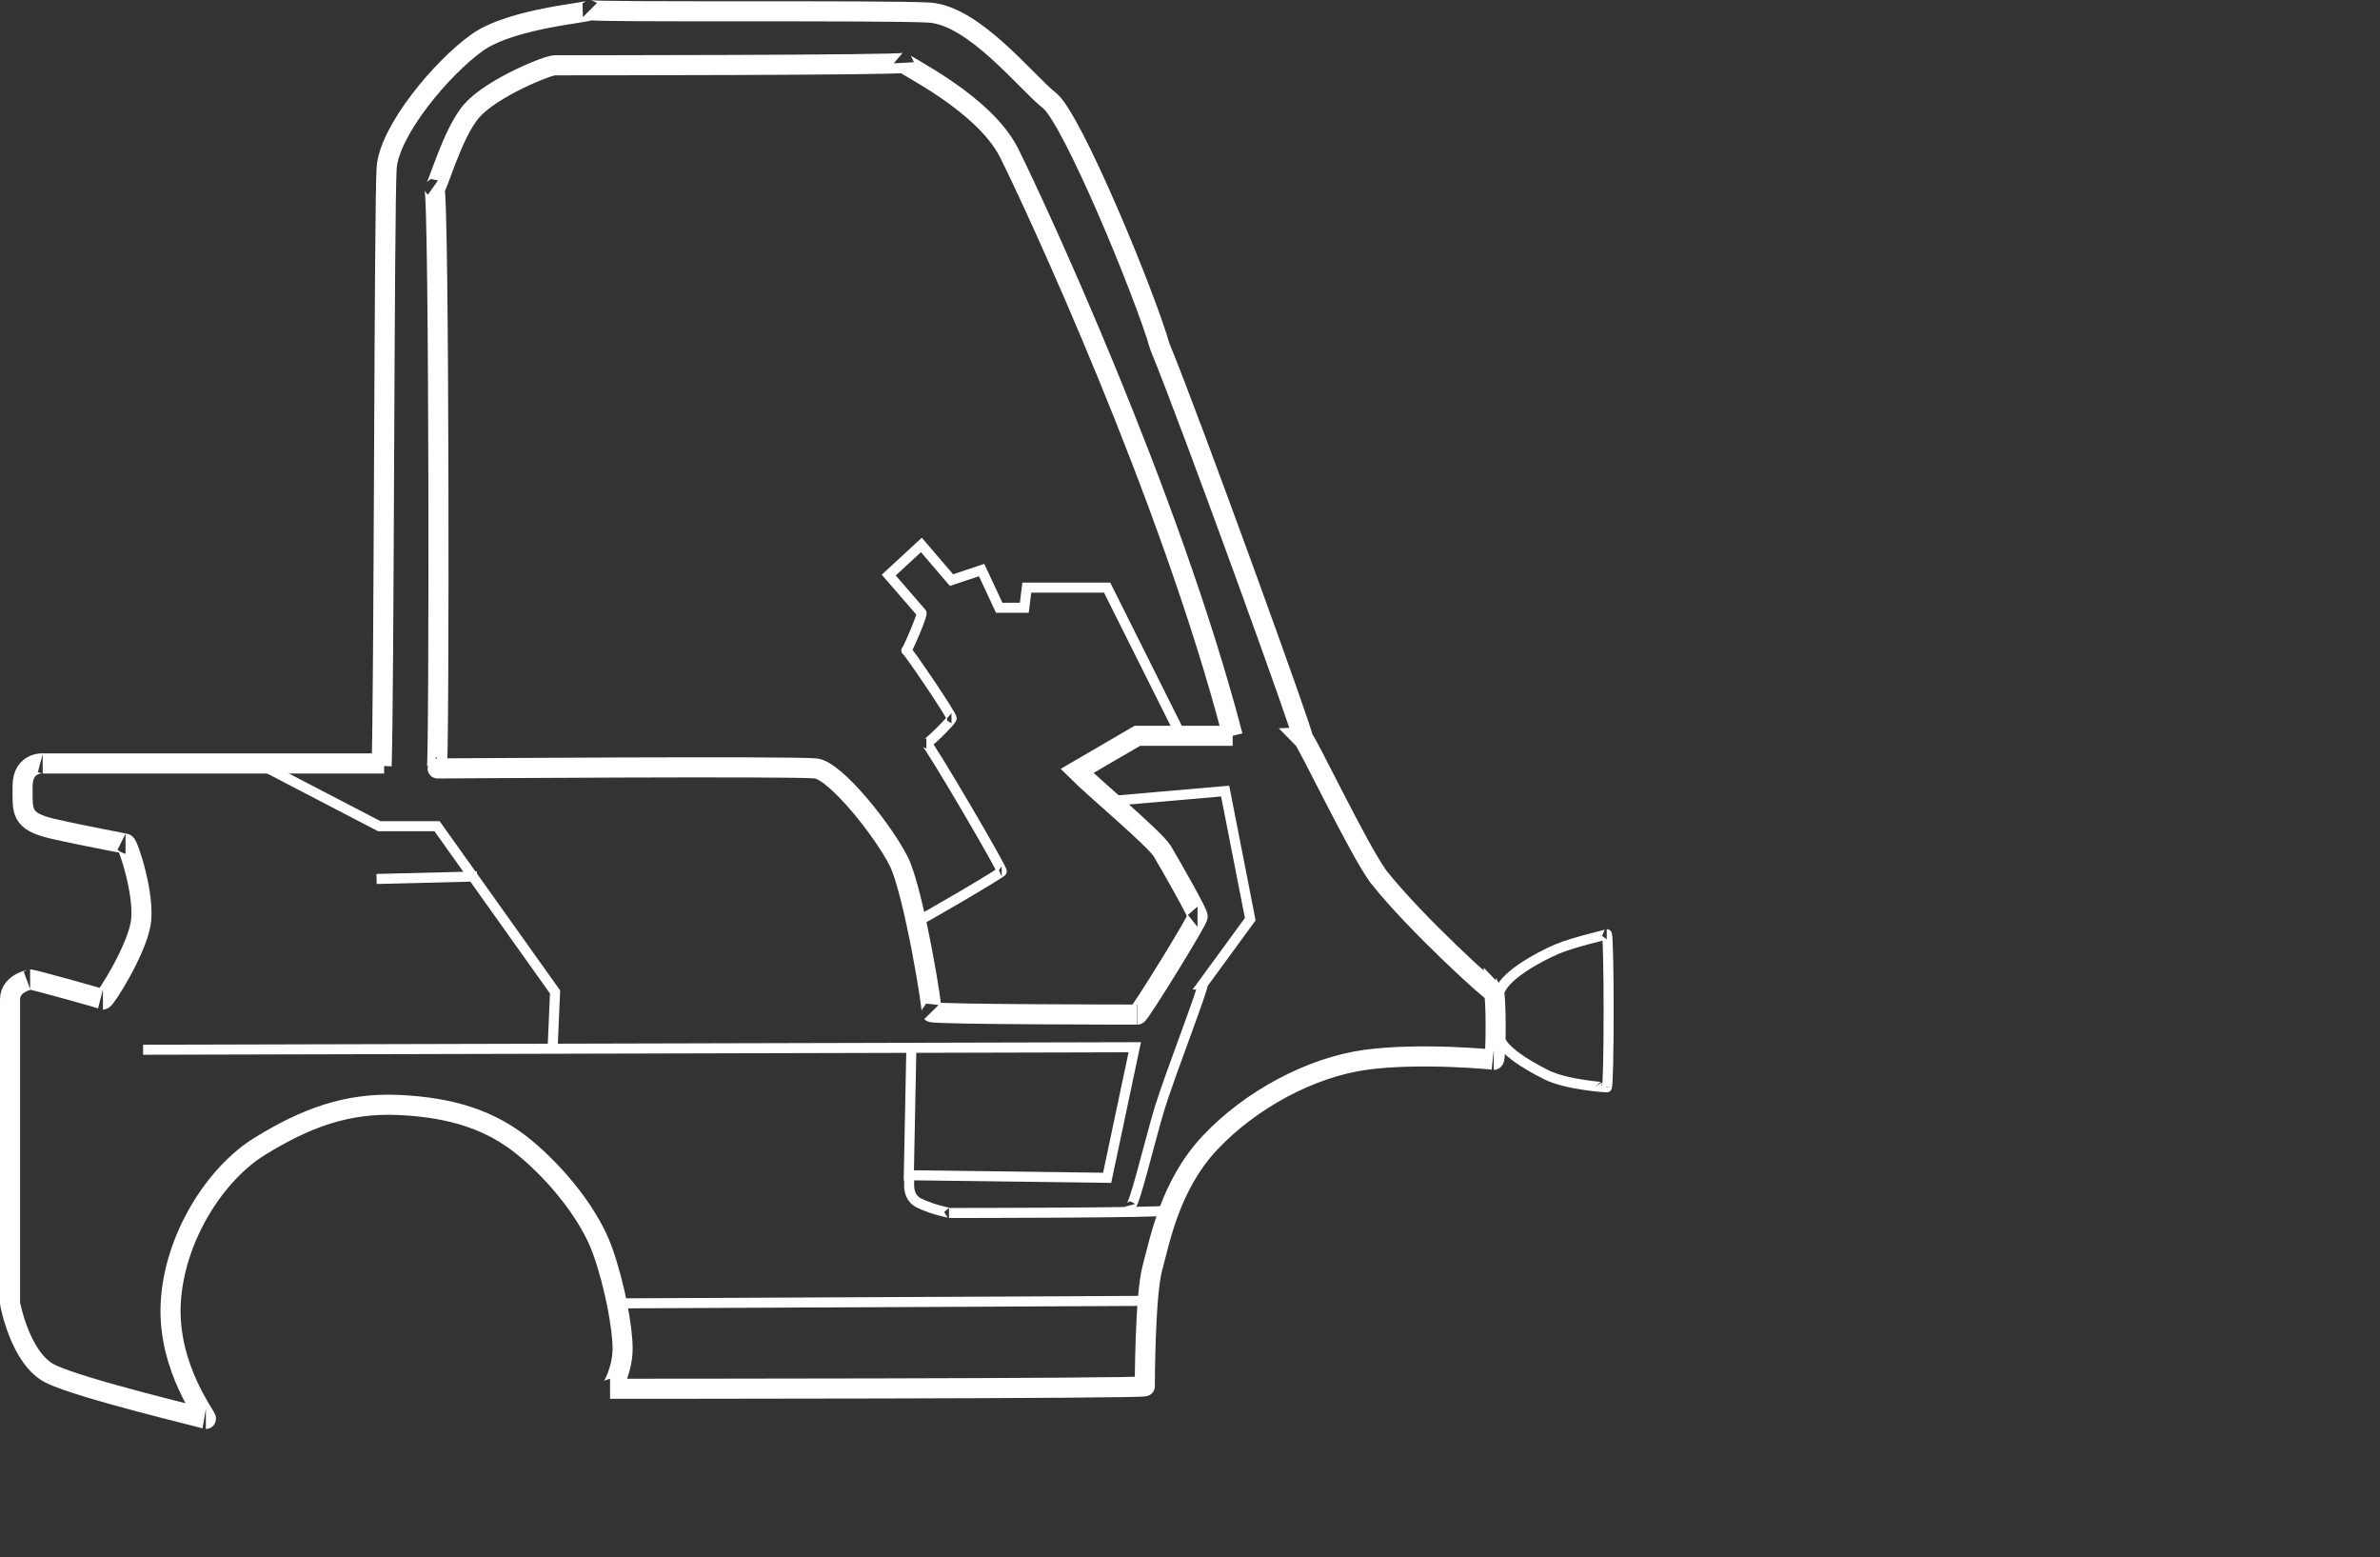 <svg class="main-usliga__icon" xmlns="http://www.w3.org/2000/svg" width="237" height="155"><rect width="100%" height="100%" fill="#333333" stroke="none"/><path d="M38.25 76h-34c.25 0-2-.262-2 2.25s-.25 3.5 3 4.25 7.5 1.5 7.25 1.5c.25 0 2 5.25 1.5 8s-3.5 7.5-3.75 7.5c.25 0-7-2-7.25-2 .25 0-2 .25-2 2v30.25c0 .004 1 5.5 4 7s15.75 4.5 15.5 4.5c.25 0-3.833-5-3.5-11.5.333-6.5 4.417-12.917 8.917-15.667S34.5 109.75 39.75 110s9.167 1.5 12.5 4.25S58.75 121 60 124.5s2 7.75 2 9.75-1 4-1.25 4c.25 0 53.25 0 53.25-.25 0 .25 0-9 .75-11.75s1.75-8.25 5.75-12.5 10-7.5 15.5-8.25 13 0 12.75 0c.25 0 .25-6.5 0-6.75 0 .245-7.75-6.75-11.5-11.5-2-2.75-7-13.25-7.5-13.75.25 0-11.25-31.75-14.25-39-1.5-5.25-8.75-22.75-11-24.5s-7.5-8.5-12-8.75S59 1.25 58.75 1c.25.25-7.75.75-11.25 3.25s-8.75 8.75-9 12.5-.25 52.752-.5 59.5" stroke-width="2" stroke="#fff" fill="none"/><path d="M122.75 73.25h-9.5l-6 3.5c1.75 1.75 7.75 6.75 8.5 8s3.75 6.5 3.5 6.5c.25 0-5.75 9.75-6 9.75.25 0-20.252 0-20.5-.25.248.25-1.75-12-3.25-15s-6.25-9-8.25-9.25-38 0-37.75 0 .25-57.502-.25-57.75c.25.245 1.75-5.5 3.75-7.75s7.5-4.5 8.25-4.5 34.764 0 34.75-.25c.014.25 8 4 10.5 9s16 34.002 22.25 58z" stroke-width="2" stroke="#fff" fill="none"/><path d="M110.5 79.75l11.5-1 2.5 12.75-4.75 6.5c.25 0-3.25 9-4.25 12.25s-2.75 10.75-3 9.75" stroke="#fff" fill="none"/><path d="M14.25 104.5l98.75-.25-2.75 13L91 117" stroke="#fff" fill="none"/><path d="M90.75 104.5L90.5 117c.25 0-.5 2 1 2.75s3.25 1 3 1c.25 0 21.751 0 21.75-.25m-54.75 9.25l52.75-.25M25.274 75.75l12.5 6.5h5.75l11.75 16.5-.25 5.75M117.5 73l-7.25-14.5h-8l-.25 2h-2.5l-1.75-3.75-3 1-3-3.5-3.25 3L91.75 61c.25 0-1.5 4-1.5 3.75s4.75 6.75 4.5 6.75c.25 0-2.25 2.5-2.5 2.5.25 0 7.75 12.75 7.5 12.75.25 0-8.25 5-8.5 5" stroke="#fff" fill="none"/><path d="M94.5 72.25h7.5L107.5 87h9m48.75 42.5V27.25H156v6.25m-118.25 49l-.25 22" stroke-width="null" stroke="#fff" fill="none"/><path d="M47.5 87.25l-10 .25" stroke="#fff" fill="none"/><path d="M55 99.25l-17.5.5M53 95.5l-15.5.5m12.75-4.75l-12.75.5" stroke-width="null" stroke="#fff" fill="none"/><path d="M149.25 99c.25-1.75 4-3.75 5.75-4.5s5.25-1.5 5-1.5c.25 0 .25 15.252 0 15.25 0 .008-4-.25-6-1.25s-5-2.75-4.75-4.25-.25-2 0-3.75z" stroke="#fff" fill="none"/><path d="M165.5 71.25h2.25v58.25" stroke-width="null" stroke="#fff" fill="none"/><path d="M165.75 134l69.25-2.25-.25-2.75-67.25.25m.25-6.5c.5 0 61.5-2.25 61.25-2.25.25 0 .25-2.264-.25-2.25.25 0-61.25-.25-61.5-.25M156.5 38.75v54.5m.5 21.5v-7.25m-10.25-68.75h7.75v22.5h-7.75zm0-5.25H161v5.25h-14.25zm8 60.75v-32.5m-4 36v-36.5m6.997 54.25H165m-8.5-85h8.5m-3.886 5.388H165m-8.5 8.612h8.5m-8.5 2.75h8.5M156.5 50h8.5m-8.5 2.75h8.5m-8.5 2.75h8.5m-8.5 2.75h8.5M156.5 61h8.5m-8.5 2.75h8.5m-8.5 2.75h8.5m-8.5 2.75h8.5M156.5 72h8.5m-8.5 2.5h8.5m-8.5 2.75h8.5M156.5 80h8.5m-8.5 2.5h8.5m-8.5 2.75h8.5M156.5 88h8.5m-8.5 2.75h8.5m-8.5 2.75h8.5m-4.634 2.75H165M160.49 99H165m-4.884 2.75H165m-5.133 2.75H165m-4.759 2.75H165m-8.5 2.75h8.5m-8.5 2.75h8.5m-8.5-71.25h8.5m-8.5-2.619h8.5m-56.623 18.622C100.179 38.597 94.992 27.22 94.824 27.22c-.167 0-6.692-12.716-8.366-15.058-1.673-2.343-4.684-4.685-4.684-4.853m20.245 51.198L89.303 28.892c0 .168-4.852-9.871-5.856-11.21-1.004-1.339-4.016-7.027-8.868-7.362-4.852-.335-25.267 0-25.432-.167m-3.514-5.522l-7.194-.167c0 .167-3.849.67-7.195 3.514s-5.689 6.354-5.689 10.039v56.887" stroke-width="null" stroke="#fff" fill="none"/><path d="M41.618 10.487c-1.339 0-3.514 0-5.354 1.172-1.841 1.17-4.016 2.677-4.35 5.856-.335 3.179 0 57.9 0 57.891m-6.694-3.011l6.693-.168M25.221 58.34l6.692-.168m-6.693 3.682l6.693-.168m-6.693 3.681l6.693-.167m-6.693 3.681l6.693-.167" stroke-width="null" stroke="#fff" fill="none"/><ellipse transform="rotate(49.82 88.048 53.655)" ry="8.7" rx="3.263" cy="53.655" cx="88.048" stroke-width="null" stroke="#fff" fill="none"/><ellipse ry="16.062" rx="16.062" cy="131.625" cx="41.283" stroke-width="null" stroke="#fff" fill="none"/><ellipse ry="21.751" rx="21.751" cy="131.29" cx="143.681" stroke-width="null" stroke="#fff" fill="none"/><ellipse ry="9.202" rx="9.202" cy="130.621" cx="144.183" stroke-width="null" stroke="#fff" fill="none"/><ellipse ry="6.776" rx="6.776" cy="131.206" cx="41.534" stroke-width="null" stroke="#fff" fill="none"/><ellipse ry="3.681" rx="3.681" cy="130.453" cx="144.183" stroke-width="null" stroke="#fff" fill="none"/><ellipse ry="3.179" rx="3.179" cy="131.123" cx="41.45" stroke-width="null" stroke="#fff" fill="none"/></svg>
